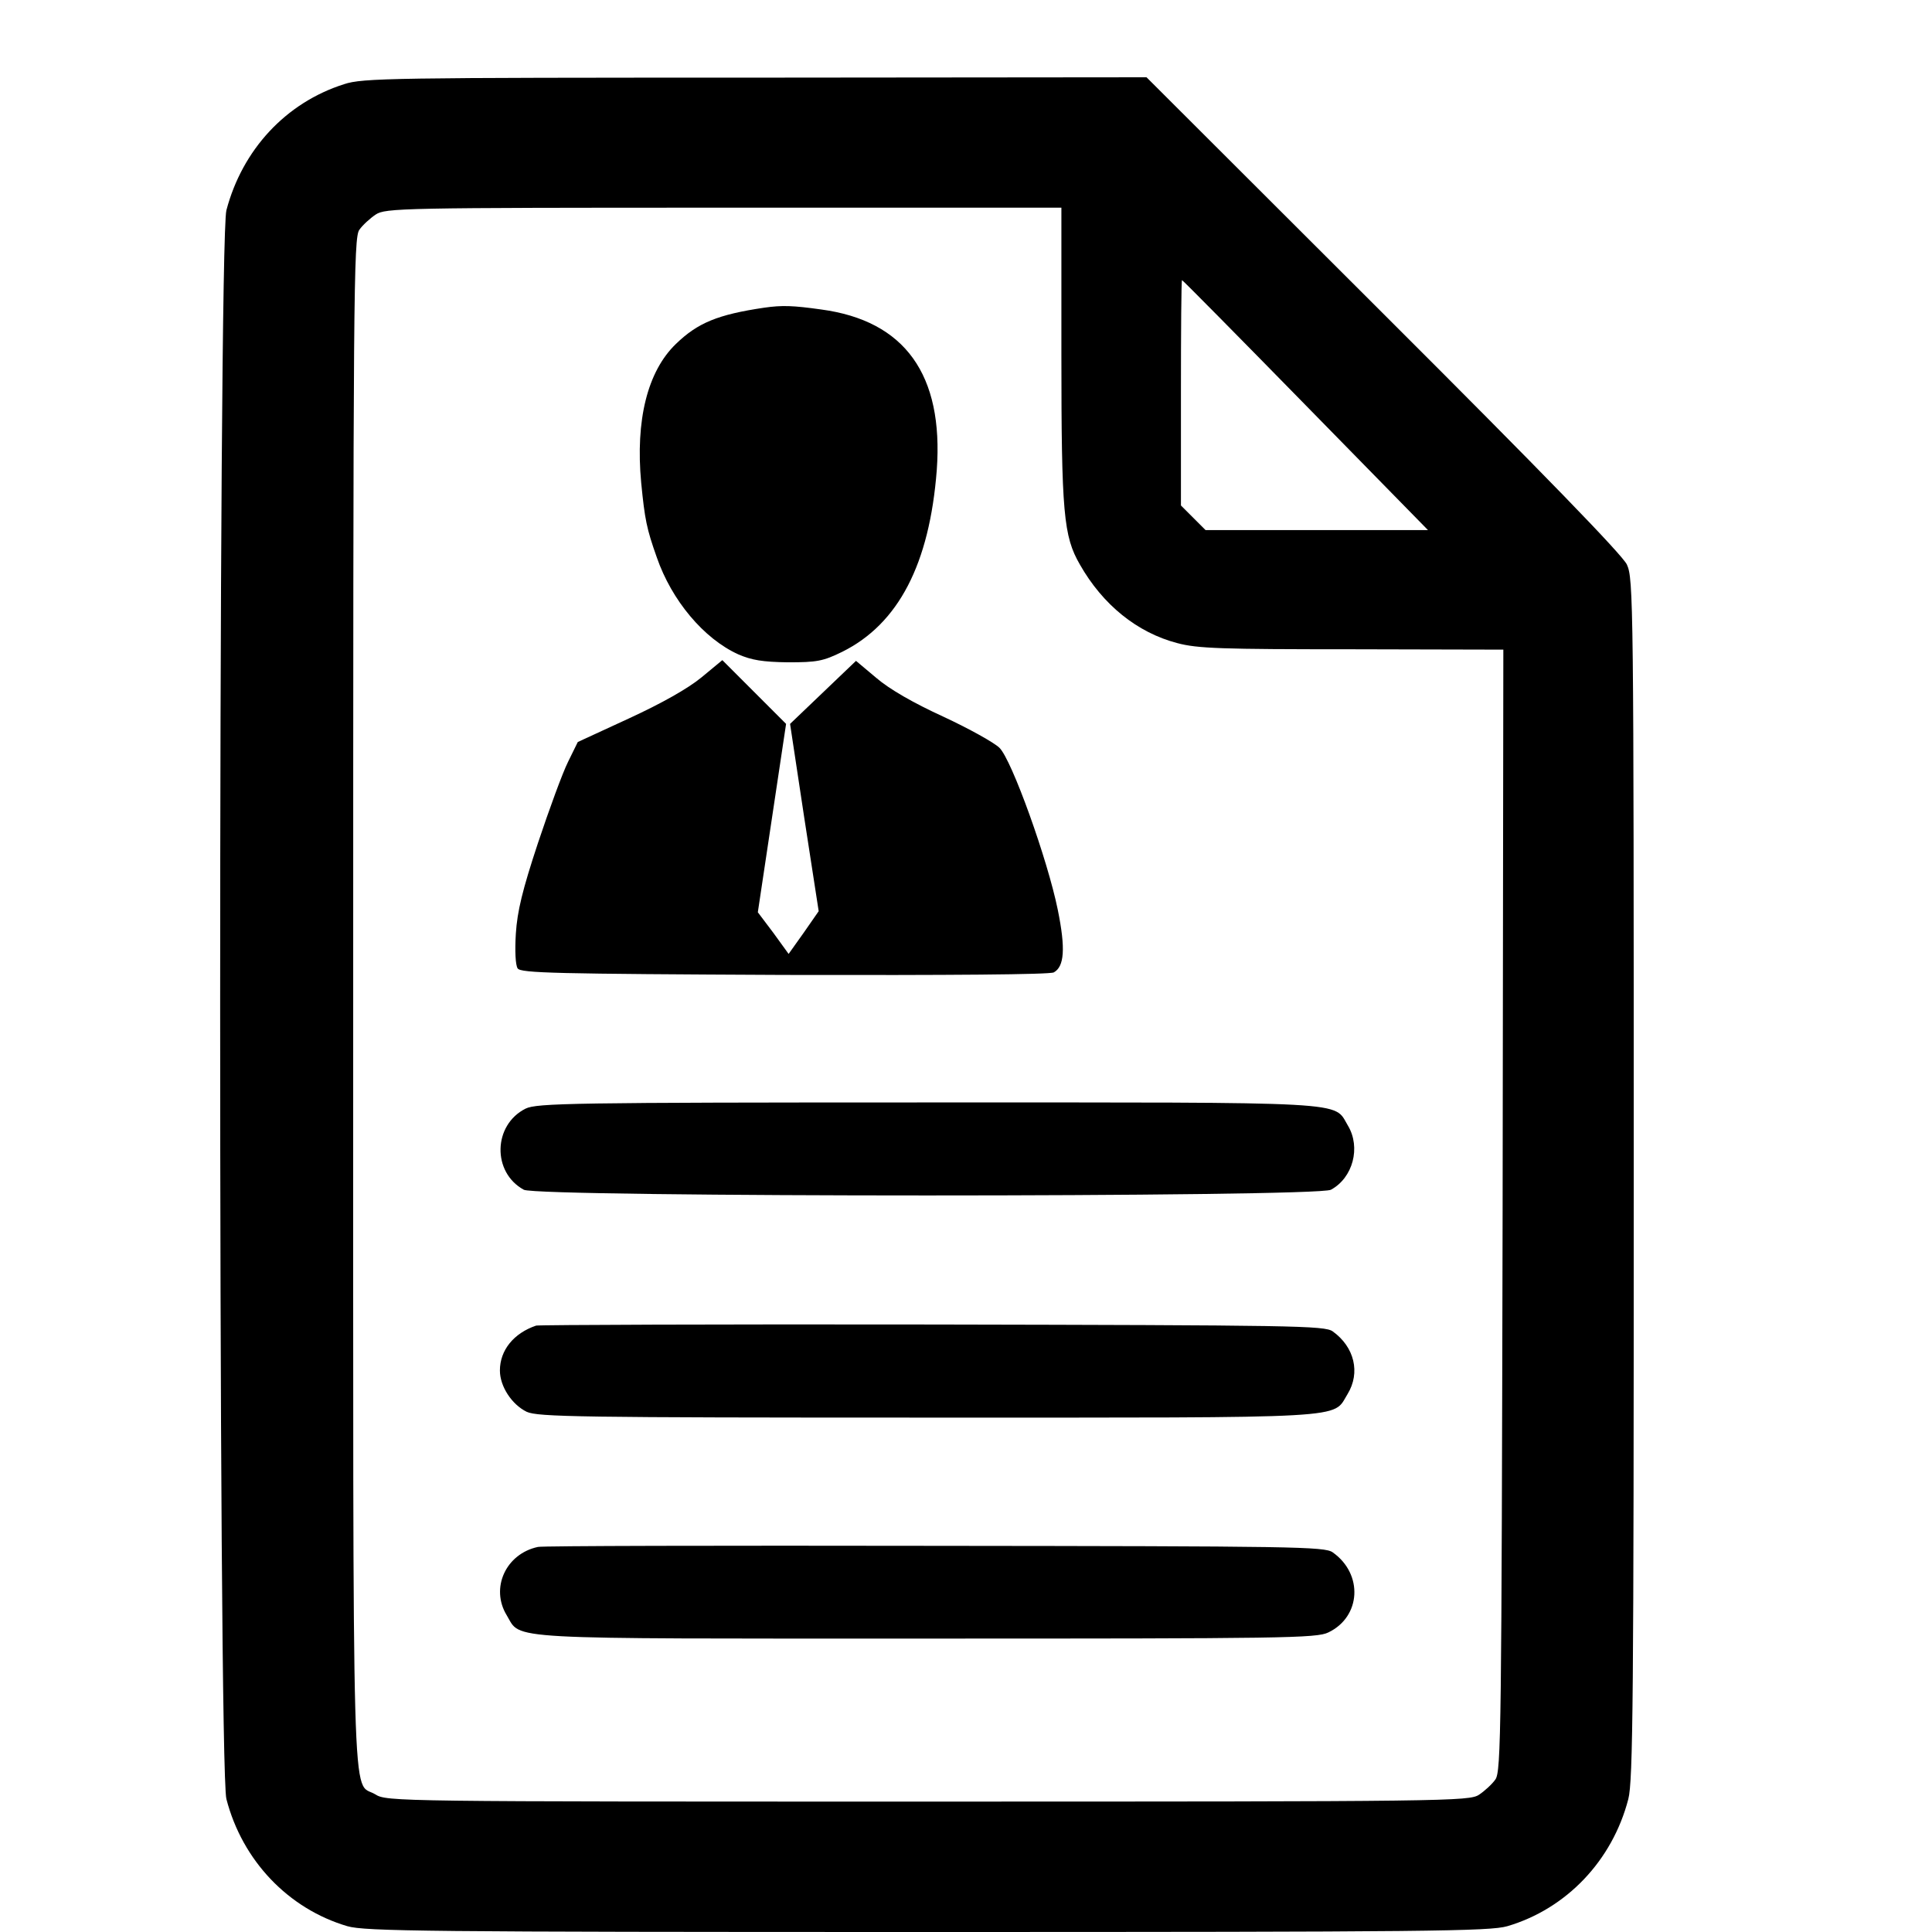 <?xml version="1.0" standalone="no"?>
<!DOCTYPE svg PUBLIC "-//W3C//DTD SVG 20010904//EN"
 "http://www.w3.org/TR/2001/REC-SVG-20010904/DTD/svg10.dtd">
<svg version="1.0" xmlns="http://www.w3.org/2000/svg"
 width="32pt" height="32pt" viewBox="0 0 32 32"
 preserveAspectRatio="xMidYMid meet">
<g transform="translate(0,32) scale(0.006,-0.006)"
fill="#000000" stroke="none">
<path d="M950 5101 c-161 -51 -281 -181 -325 -348 -23 -86 -23 -4300 0 -4386
44 -170 171 -303 334 -351 49 -14 216 -16 1601 -16 1385 0 1552 2 1601 16 163
48 290 181 334 351 13 50 15 278 15 1713 0 1597 -1 1656 -19 1695 -13 27 -228
249 -673 693 l-653 652 -1080 -1 c-1003 0 -1084 -1 -1135 -18z m1980 -748 c0
-437 6 -500 51 -578 63 -111 158 -188 269 -217 56 -15 122 -17 483 -17 l417
-1 -2 -1547 c-3 -1437 -4 -1550 -20 -1572 -9 -13 -30 -32 -45 -42 -27 -18 -85
-19 -1522 -19 -1468 0 -1494 0 -1525 20 -66 40 -61 -134 -61 2184 0 1968 1
2113 17 2135 9 13 30 32 45 42 27 18 70 19 961 19 l932 0 0 -407z m674 -138
l338 -345 -307 0 -307 0 -34 34 -34 34 0 311 c0 171 1 311 3 311 2 0 155 -155
341 -345z"/>
<path d="M2110 4484 c-129 -19 -184 -42 -244 -100 -79 -76 -112 -211 -96 -383
10 -102 15 -127 43 -206 41 -119 130 -225 225 -268 37 -16 67 -21 137 -22 80
0 97 3 150 29 155 77 241 242 261 502 19 263 -88 412 -319 443 -78 11 -108 12
-157 5z"/>
<path d="M1936 3463 c-38 -31 -109 -71 -200 -113 l-141 -65 -27 -55 c-15 -30
-52 -131 -83 -224 -43 -130 -57 -188 -61 -250 -3 -48 -1 -87 5 -96 9 -13 104
-15 736 -18 462 -1 732 1 744 7 29 16 33 65 11 173 -28 138 -127 414 -161 447
-14 14 -84 53 -155 86 -83 38 -149 76 -185 107 l-56 47 -91 -87 -91 -87 39
-258 40 -259 -41 -59 -42 -59 -42 58 -43 57 39 260 39 260 -88 88 -88 88 -58
-48z"/>
<path d="M1451 2273 c-90 -45 -93 -176 -5 -224 40 -21 2188 -21 2228 0 61 33
83 117 47 177 -41 68 27 64 -1163 64 -980 0 -1076 -2 -1107 -17z"/>
<path d="M1480 1674 c-62 -21 -100 -68 -100 -124 0 -44 33 -94 74 -114 31 -14
142 -16 1106 -16 1188 0 1117 -4 1160 65 36 59 19 130 -41 173 -22 16 -107 17
-1104 19 -594 1 -1087 -1 -1095 -3z"/>
<path d="M1485 1063 c-89 -19 -132 -114 -86 -189 41 -68 -27 -64 1161 -64 981
0 1075 1 1107 17 90 43 97 161 12 221 -22 16 -106 17 -1099 18 -591 1 -1084 0
-1095 -3z"/>
</g>
</svg>
